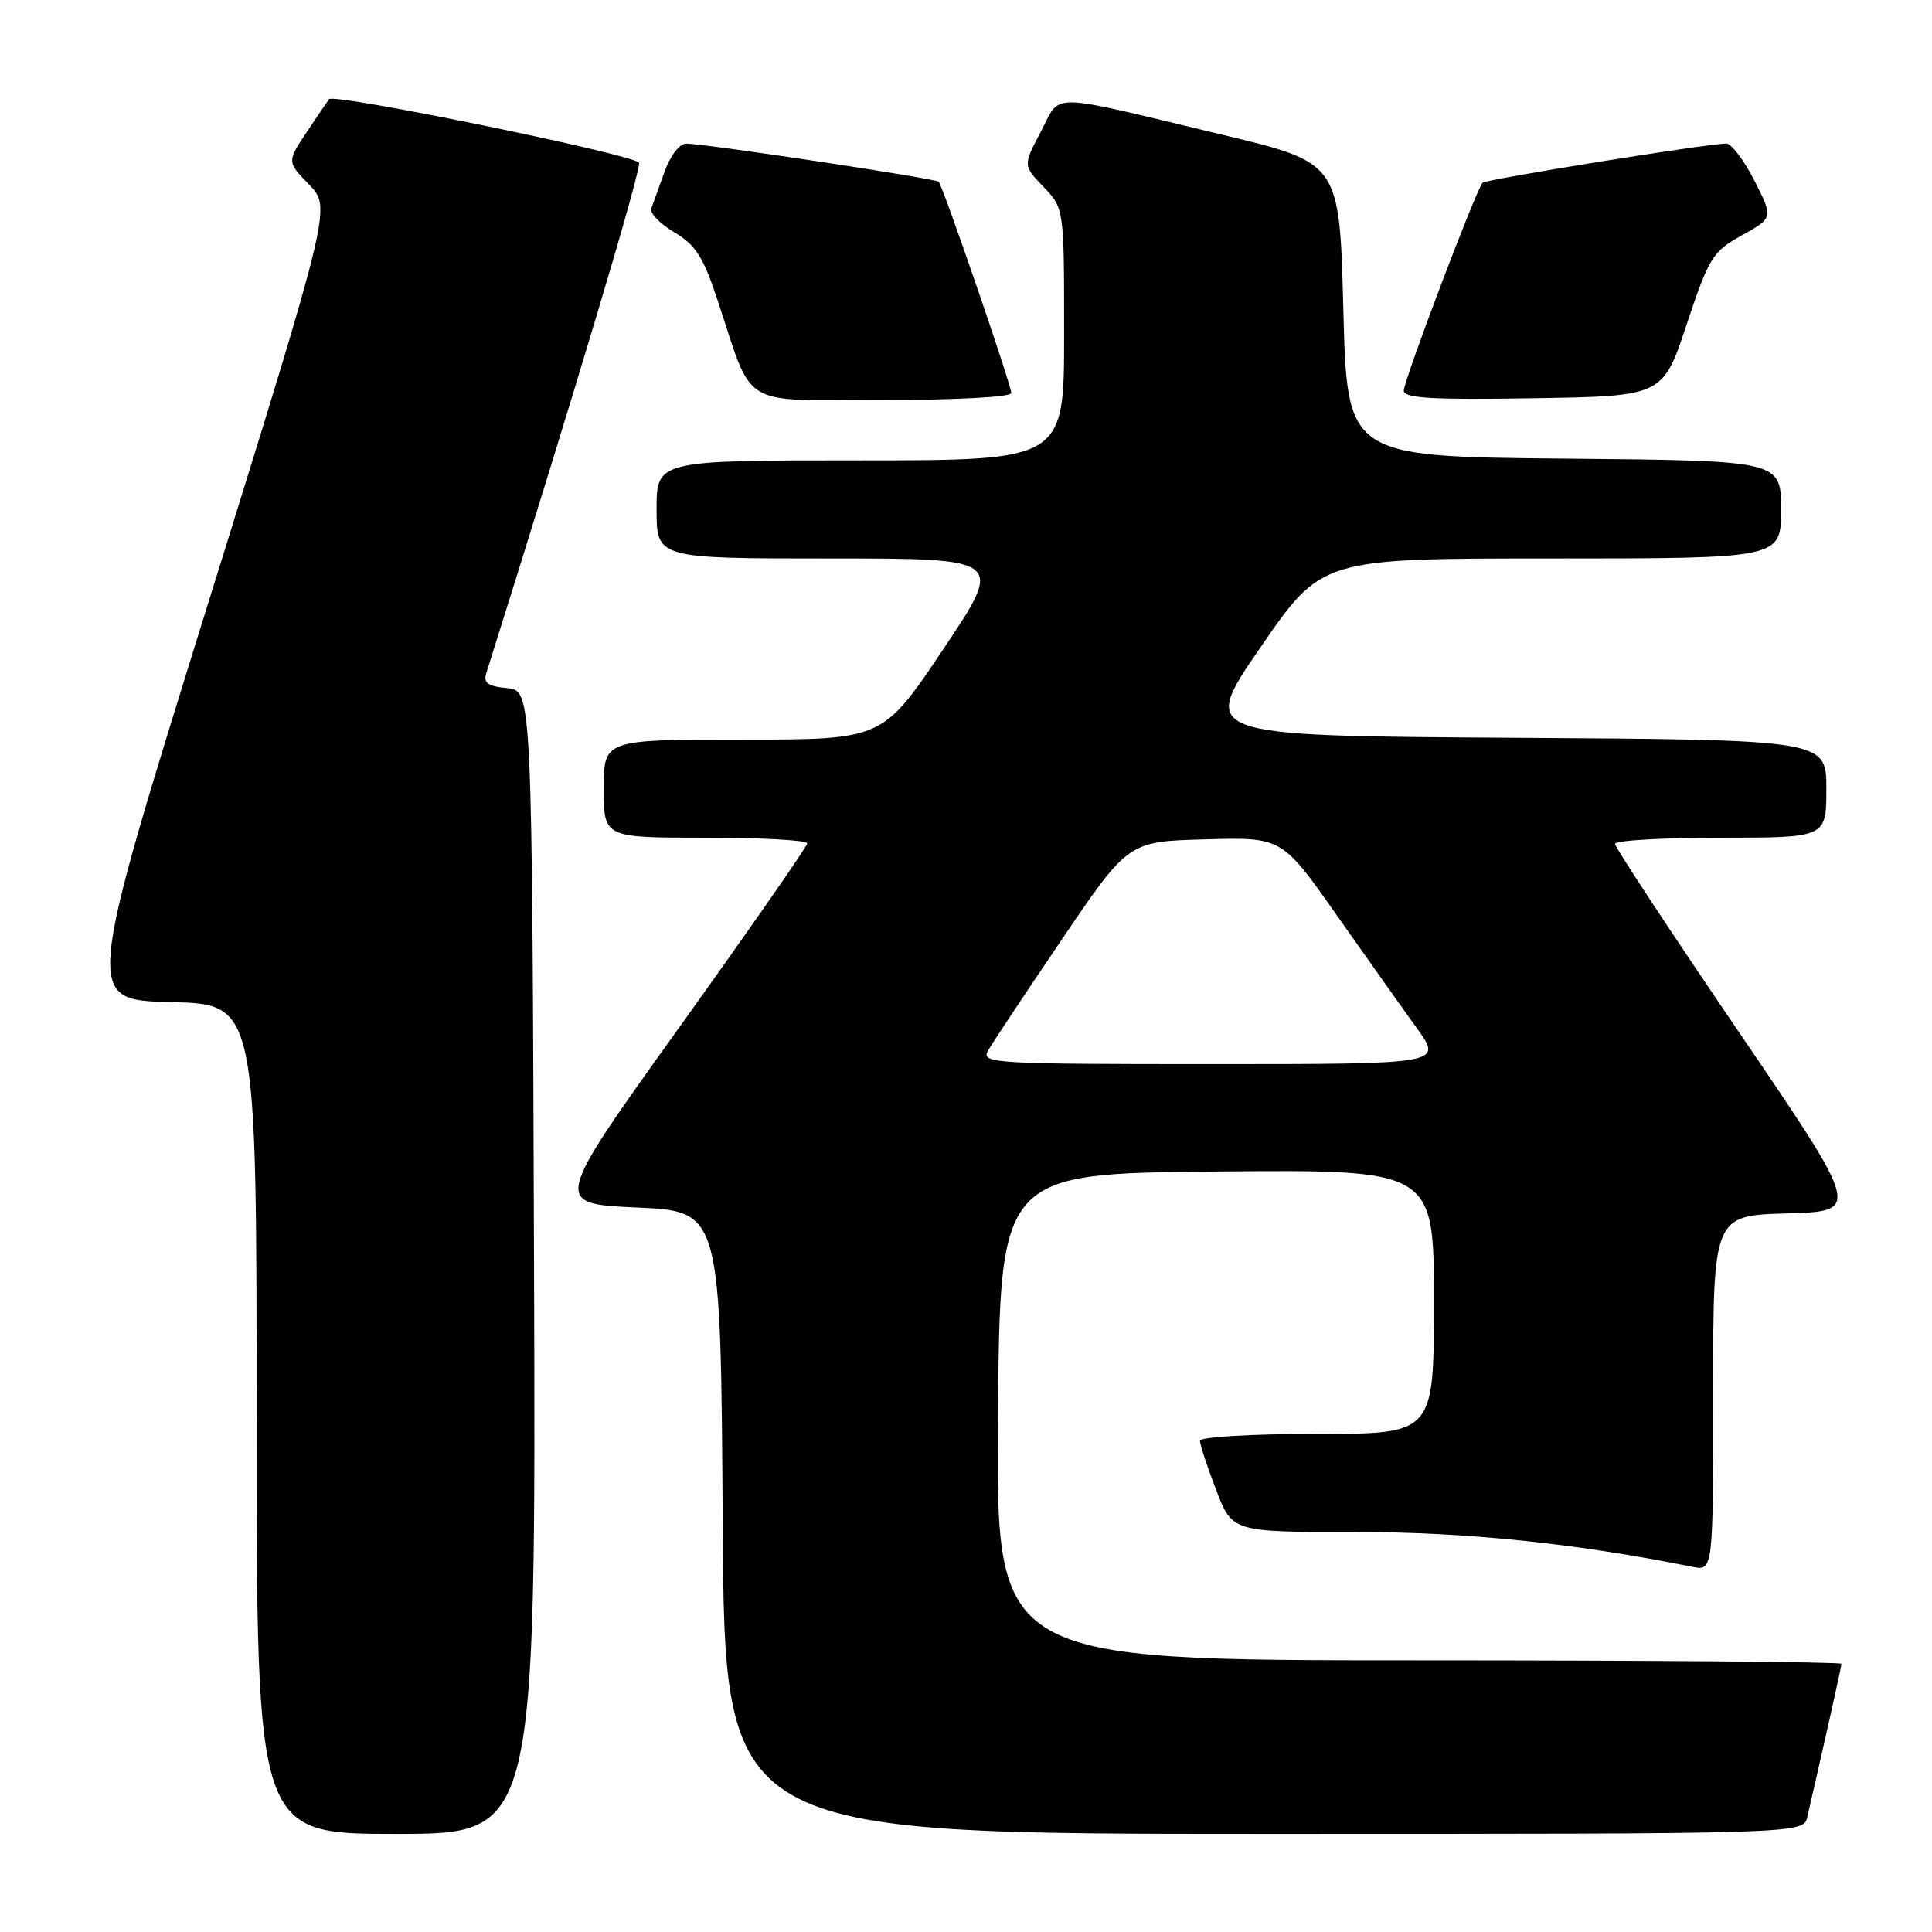 <?xml version="1.0" encoding="UTF-8" standalone="no"?>
<!DOCTYPE svg PUBLIC "-//W3C//DTD SVG 1.1//EN" "http://www.w3.org/Graphics/SVG/1.1/DTD/svg11.dtd" >
<svg xmlns="http://www.w3.org/2000/svg" xmlns:xlink="http://www.w3.org/1999/xlink" version="1.1" viewBox="0 0 256 256">
 <g >
 <path fill="currentColor"
d=" M 70.76 167.25 C 70.50 91.50 70.50 91.50 67.20 91.18 C 64.64 90.94 64.03 90.49 64.44 89.18 C 76.04 52.39 85.00 22.44 84.67 21.57 C 84.27 20.53 44.26 12.32 43.60 13.14 C 43.44 13.34 42.12 15.28 40.67 17.46 C 38.02 21.43 38.02 21.43 40.96 24.46 C 43.90 27.50 43.90 27.50 27.56 80.00 C 11.22 132.50 11.22 132.50 22.61 132.78 C 34.00 133.06 34.00 133.06 34.00 188.03 C 34.00 243.00 34.00 243.00 52.51 243.00 C 71.01 243.00 71.01 243.00 70.76 167.25 Z  M 239.48 240.75 C 242.28 228.54 244.00 220.84 244.00 220.46 C 244.00 220.21 218.79 220.00 187.99 220.00 C 131.97 220.00 131.97 220.00 132.24 187.75 C 132.50 155.50 132.50 155.50 161.25 155.23 C 190.00 154.97 190.00 154.97 190.00 172.48 C 190.00 190.00 190.00 190.00 174.50 190.00 C 165.84 190.00 159.00 190.40 159.00 190.91 C 159.00 191.41 159.96 194.34 161.14 197.41 C 163.28 203.00 163.28 203.00 179.62 203.00 C 194.34 203.00 208.75 204.49 224.25 207.61 C 227.00 208.16 227.00 208.16 227.00 184.61 C 227.00 161.07 227.00 161.07 236.79 160.78 C 246.58 160.50 246.58 160.50 230.29 136.57 C 221.33 123.41 214.00 112.27 214.00 111.82 C 214.00 111.37 220.30 111.00 228.00 111.00 C 242.00 111.00 242.00 111.00 242.00 104.51 C 242.00 98.02 242.00 98.02 200.47 97.76 C 158.95 97.50 158.95 97.50 167.04 85.75 C 175.13 74.00 175.13 74.00 205.56 74.00 C 236.00 74.00 236.00 74.00 236.00 67.52 C 236.00 61.03 236.00 61.03 207.25 60.77 C 178.50 60.50 178.50 60.50 178.00 41.03 C 177.50 21.57 177.50 21.57 162.00 17.86 C 138.30 12.19 140.68 12.23 137.92 17.44 C 135.55 21.92 135.55 21.92 138.27 24.76 C 141.00 27.61 141.00 27.61 141.00 44.30 C 141.00 61.00 141.00 61.00 114.00 61.00 C 87.00 61.00 87.00 61.00 87.00 67.50 C 87.00 74.00 87.00 74.00 110.02 74.00 C 133.04 74.00 133.04 74.00 125.00 86.00 C 116.96 98.00 116.96 98.00 98.48 98.00 C 80.00 98.00 80.00 98.00 80.00 104.50 C 80.00 111.00 80.00 111.00 93.50 111.00 C 100.92 111.00 106.99 111.34 106.97 111.75 C 106.96 112.16 99.36 123.07 90.10 136.00 C 73.26 159.50 73.26 159.50 84.38 160.00 C 95.50 160.50 95.50 160.50 95.76 201.75 C 96.02 243.00 96.02 243.00 167.49 243.00 C 238.96 243.00 238.96 243.00 239.48 240.75 Z  M 134.00 52.08 C 134.00 51.01 124.96 24.71 124.38 24.08 C 123.98 23.65 93.74 19.08 90.95 19.03 C 90.05 19.01 88.84 20.58 88.06 22.75 C 87.32 24.81 86.53 27.00 86.30 27.62 C 86.07 28.23 87.44 29.65 89.33 30.77 C 92.15 32.43 93.18 34.03 95.04 39.65 C 99.93 54.35 97.70 53.00 117.01 53.00 C 126.75 53.00 134.00 52.61 134.00 52.08 Z  M 223.49 43.00 C 226.45 34.10 226.91 33.35 230.81 31.18 C 234.97 28.87 234.97 28.87 232.47 23.93 C 231.09 21.22 229.41 19.01 228.73 19.02 C 225.95 19.08 196.92 23.75 196.45 24.22 C 195.62 25.05 186.02 50.38 186.01 51.77 C 186.00 52.77 189.78 52.99 203.17 52.77 C 220.33 52.50 220.33 52.50 223.49 43.00 Z  M 130.90 139.25 C 131.43 138.29 135.84 131.65 140.69 124.50 C 149.50 111.50 149.50 111.50 159.68 111.22 C 169.86 110.93 169.86 110.93 177.09 121.22 C 181.07 126.87 185.86 133.64 187.75 136.25 C 191.17 141.00 191.17 141.00 160.55 141.00 C 131.68 141.00 129.99 140.90 130.90 139.25 Z "/>
</g>
</svg>